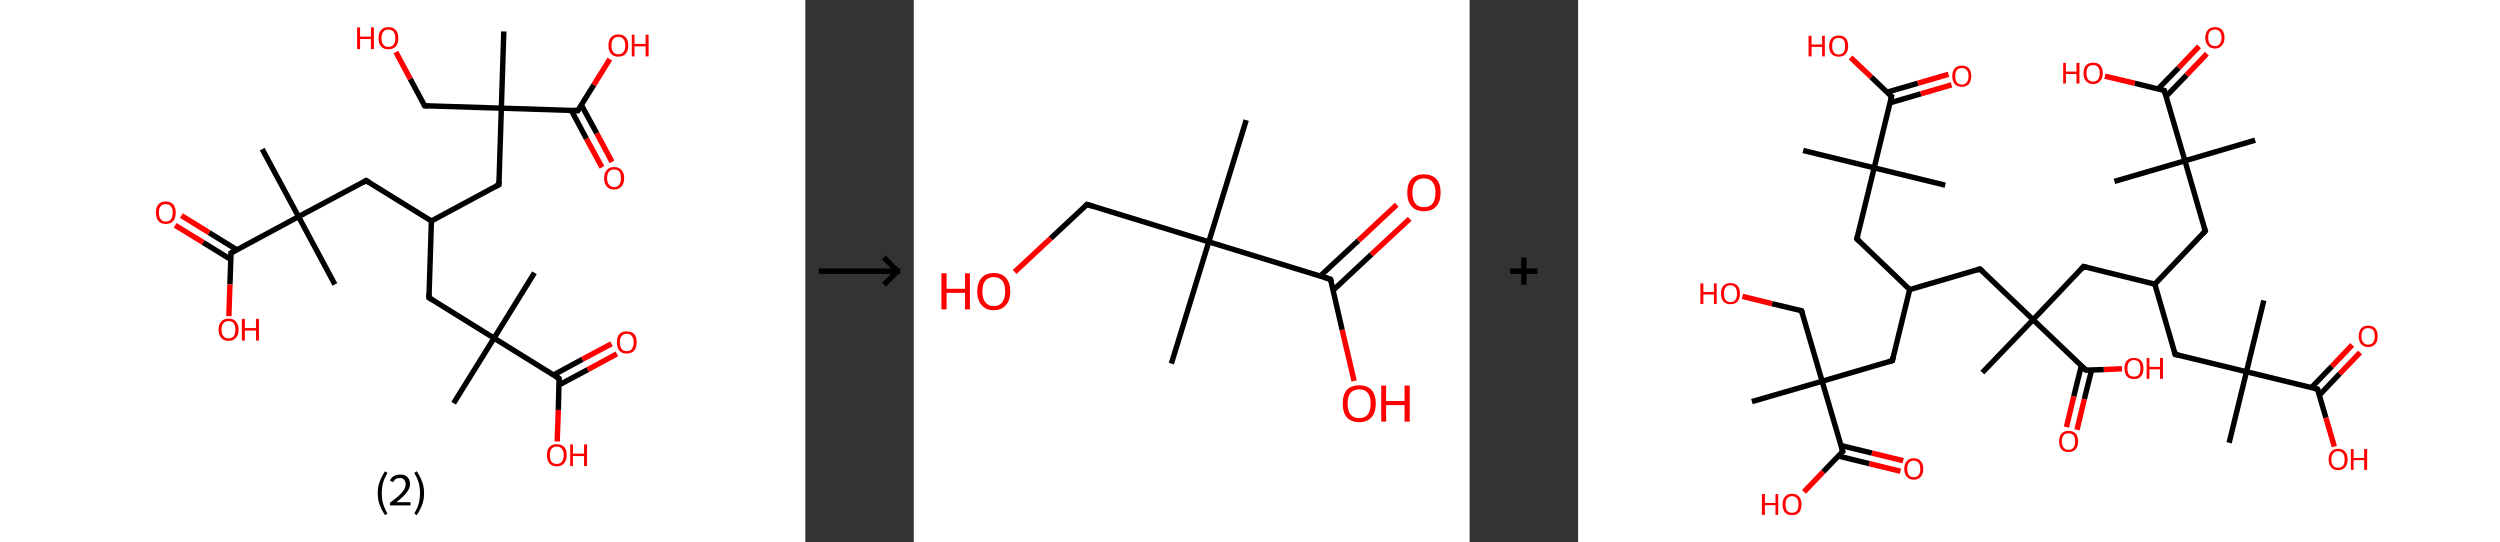<?xml version='1.0' encoding='ASCII' standalone='yes'?>
<svg xmlns="http://www.w3.org/2000/svg" xmlns:xlink="http://www.w3.org/1999/xlink" version="1.1" width="922.0px" viewBox="0 0 922.0 200.0" height="200.0px">
  <rect x="0" y="0" width="922.0" height="200.0" fill="#333333" stroke="none"/>
  <g>
    <g transform="translate(0, 0) scale(1 1) "><!-- END OF HEADER -->
<rect style="opacity:1.0;fill:#FFFFFF;stroke:none" width="297.0" height="200.0" x="0.0" y="0.0"> </rect>
<path class="bond-0 atom-0 atom-1" d="M 96.7,55.0 L 110.1,79.9" style="fill:none;fill-rule:evenodd;stroke:#000000;stroke-width:2.0px;stroke-linecap:butt;stroke-linejoin:miter;stroke-opacity:1"/>
<path class="bond-1 atom-1 atom-2" d="M 110.1,79.9 L 123.5,104.9" style="fill:none;fill-rule:evenodd;stroke:#000000;stroke-width:2.0px;stroke-linecap:butt;stroke-linejoin:miter;stroke-opacity:1"/>
<path class="bond-2 atom-1 atom-3" d="M 110.1,79.9 L 135.0,66.6" style="fill:none;fill-rule:evenodd;stroke:#000000;stroke-width:2.0px;stroke-linecap:butt;stroke-linejoin:miter;stroke-opacity:1"/>
<path class="bond-3 atom-3 atom-4" d="M 135.0,66.6 L 159.1,81.5" style="fill:none;fill-rule:evenodd;stroke:#000000;stroke-width:2.0px;stroke-linecap:butt;stroke-linejoin:miter;stroke-opacity:1"/>
<path class="bond-4 atom-4 atom-5" d="M 159.1,81.5 L 158.2,109.8" style="fill:none;fill-rule:evenodd;stroke:#000000;stroke-width:2.0px;stroke-linecap:butt;stroke-linejoin:miter;stroke-opacity:1"/>
<path class="bond-5 atom-5 atom-6" d="M 158.2,109.8 L 182.2,124.7" style="fill:none;fill-rule:evenodd;stroke:#000000;stroke-width:2.0px;stroke-linecap:butt;stroke-linejoin:miter;stroke-opacity:1"/>
<path class="bond-6 atom-6 atom-7" d="M 182.2,124.7 L 197.1,100.6" style="fill:none;fill-rule:evenodd;stroke:#000000;stroke-width:2.0px;stroke-linecap:butt;stroke-linejoin:miter;stroke-opacity:1"/>
<path class="bond-7 atom-6 atom-8" d="M 182.2,124.7 L 167.3,148.7" style="fill:none;fill-rule:evenodd;stroke:#000000;stroke-width:2.0px;stroke-linecap:butt;stroke-linejoin:miter;stroke-opacity:1"/>
<path class="bond-8 atom-6 atom-9" d="M 182.2,124.7 L 206.2,139.6" style="fill:none;fill-rule:evenodd;stroke:#000000;stroke-width:2.0px;stroke-linecap:butt;stroke-linejoin:miter;stroke-opacity:1"/>
<path class="bond-9 atom-9 atom-10" d="M 206.1,142.0 L 216.8,136.3" style="fill:none;fill-rule:evenodd;stroke:#000000;stroke-width:2.0px;stroke-linecap:butt;stroke-linejoin:miter;stroke-opacity:1"/>
<path class="bond-9 atom-9 atom-10" d="M 216.8,136.3 L 227.5,130.5" style="fill:none;fill-rule:evenodd;stroke:#FF0000;stroke-width:2.0px;stroke-linecap:butt;stroke-linejoin:miter;stroke-opacity:1"/>
<path class="bond-9 atom-9 atom-10" d="M 204.1,138.3 L 214.8,132.5" style="fill:none;fill-rule:evenodd;stroke:#000000;stroke-width:2.0px;stroke-linecap:butt;stroke-linejoin:miter;stroke-opacity:1"/>
<path class="bond-9 atom-9 atom-10" d="M 214.8,132.5 L 225.5,126.8" style="fill:none;fill-rule:evenodd;stroke:#FF0000;stroke-width:2.0px;stroke-linecap:butt;stroke-linejoin:miter;stroke-opacity:1"/>
<path class="bond-10 atom-9 atom-11" d="M 206.2,139.6 L 205.9,151.2" style="fill:none;fill-rule:evenodd;stroke:#000000;stroke-width:2.0px;stroke-linecap:butt;stroke-linejoin:miter;stroke-opacity:1"/>
<path class="bond-10 atom-9 atom-11" d="M 205.9,151.2 L 205.5,162.8" style="fill:none;fill-rule:evenodd;stroke:#FF0000;stroke-width:2.0px;stroke-linecap:butt;stroke-linejoin:miter;stroke-opacity:1"/>
<path class="bond-11 atom-4 atom-12" d="M 159.1,81.5 L 184.0,68.1" style="fill:none;fill-rule:evenodd;stroke:#000000;stroke-width:2.0px;stroke-linecap:butt;stroke-linejoin:miter;stroke-opacity:1"/>
<path class="bond-12 atom-12 atom-13" d="M 184.0,68.1 L 184.9,39.9" style="fill:none;fill-rule:evenodd;stroke:#000000;stroke-width:2.0px;stroke-linecap:butt;stroke-linejoin:miter;stroke-opacity:1"/>
<path class="bond-13 atom-13 atom-14" d="M 184.9,39.9 L 185.8,11.6" style="fill:none;fill-rule:evenodd;stroke:#000000;stroke-width:2.0px;stroke-linecap:butt;stroke-linejoin:miter;stroke-opacity:1"/>
<path class="bond-14 atom-13 atom-15" d="M 184.9,39.9 L 156.6,39.0" style="fill:none;fill-rule:evenodd;stroke:#000000;stroke-width:2.0px;stroke-linecap:butt;stroke-linejoin:miter;stroke-opacity:1"/>
<path class="bond-15 atom-15 atom-16" d="M 156.6,39.0 L 151.3,29.1" style="fill:none;fill-rule:evenodd;stroke:#000000;stroke-width:2.0px;stroke-linecap:butt;stroke-linejoin:miter;stroke-opacity:1"/>
<path class="bond-15 atom-15 atom-16" d="M 151.3,29.1 L 146.0,19.2" style="fill:none;fill-rule:evenodd;stroke:#FF0000;stroke-width:2.0px;stroke-linecap:butt;stroke-linejoin:miter;stroke-opacity:1"/>
<path class="bond-16 atom-13 atom-17" d="M 184.9,39.9 L 213.1,40.8" style="fill:none;fill-rule:evenodd;stroke:#000000;stroke-width:2.0px;stroke-linecap:butt;stroke-linejoin:miter;stroke-opacity:1"/>
<path class="bond-17 atom-17 atom-18" d="M 210.7,40.7 L 216.3,51.2" style="fill:none;fill-rule:evenodd;stroke:#000000;stroke-width:2.0px;stroke-linecap:butt;stroke-linejoin:miter;stroke-opacity:1"/>
<path class="bond-17 atom-17 atom-18" d="M 216.3,51.2 L 222.0,61.7" style="fill:none;fill-rule:evenodd;stroke:#FF0000;stroke-width:2.0px;stroke-linecap:butt;stroke-linejoin:miter;stroke-opacity:1"/>
<path class="bond-17 atom-17 atom-18" d="M 214.4,38.7 L 220.1,49.2" style="fill:none;fill-rule:evenodd;stroke:#000000;stroke-width:2.0px;stroke-linecap:butt;stroke-linejoin:miter;stroke-opacity:1"/>
<path class="bond-17 atom-17 atom-18" d="M 220.1,49.2 L 225.7,59.7" style="fill:none;fill-rule:evenodd;stroke:#FF0000;stroke-width:2.0px;stroke-linecap:butt;stroke-linejoin:miter;stroke-opacity:1"/>
<path class="bond-18 atom-17 atom-19" d="M 213.1,40.8 L 219.0,31.3" style="fill:none;fill-rule:evenodd;stroke:#000000;stroke-width:2.0px;stroke-linecap:butt;stroke-linejoin:miter;stroke-opacity:1"/>
<path class="bond-18 atom-17 atom-19" d="M 219.0,31.3 L 224.9,21.8" style="fill:none;fill-rule:evenodd;stroke:#FF0000;stroke-width:2.0px;stroke-linecap:butt;stroke-linejoin:miter;stroke-opacity:1"/>
<path class="bond-19 atom-1 atom-20" d="M 110.1,79.9 L 85.2,93.3" style="fill:none;fill-rule:evenodd;stroke:#000000;stroke-width:2.0px;stroke-linecap:butt;stroke-linejoin:miter;stroke-opacity:1"/>
<path class="bond-20 atom-20 atom-21" d="M 87.3,92.1 L 77.1,85.8" style="fill:none;fill-rule:evenodd;stroke:#000000;stroke-width:2.0px;stroke-linecap:butt;stroke-linejoin:miter;stroke-opacity:1"/>
<path class="bond-20 atom-20 atom-21" d="M 77.1,85.8 L 66.9,79.5" style="fill:none;fill-rule:evenodd;stroke:#FF0000;stroke-width:2.0px;stroke-linecap:butt;stroke-linejoin:miter;stroke-opacity:1"/>
<path class="bond-20 atom-20 atom-21" d="M 85.1,95.7 L 74.9,89.4" style="fill:none;fill-rule:evenodd;stroke:#000000;stroke-width:2.0px;stroke-linecap:butt;stroke-linejoin:miter;stroke-opacity:1"/>
<path class="bond-20 atom-20 atom-21" d="M 74.9,89.4 L 64.6,83.1" style="fill:none;fill-rule:evenodd;stroke:#FF0000;stroke-width:2.0px;stroke-linecap:butt;stroke-linejoin:miter;stroke-opacity:1"/>
<path class="bond-21 atom-20 atom-22" d="M 85.2,93.3 L 84.8,104.9" style="fill:none;fill-rule:evenodd;stroke:#000000;stroke-width:2.0px;stroke-linecap:butt;stroke-linejoin:miter;stroke-opacity:1"/>
<path class="bond-21 atom-20 atom-22" d="M 84.8,104.9 L 84.4,116.6" style="fill:none;fill-rule:evenodd;stroke:#FF0000;stroke-width:2.0px;stroke-linecap:butt;stroke-linejoin:miter;stroke-opacity:1"/>
<path d="M 133.8,67.3 L 135.0,66.6 L 136.2,67.3" style="fill:none;stroke:#000000;stroke-width:2.0px;stroke-linecap:butt;stroke-linejoin:miter;stroke-opacity:1;"/>
<path d="M 158.2,108.3 L 158.2,109.8 L 159.4,110.5" style="fill:none;stroke:#000000;stroke-width:2.0px;stroke-linecap:butt;stroke-linejoin:miter;stroke-opacity:1;"/>
<path d="M 205.0,138.8 L 206.2,139.6 L 206.2,140.1" style="fill:none;stroke:#000000;stroke-width:2.0px;stroke-linecap:butt;stroke-linejoin:miter;stroke-opacity:1;"/>
<path d="M 182.7,68.8 L 184.0,68.1 L 184.0,66.7" style="fill:none;stroke:#000000;stroke-width:2.0px;stroke-linecap:butt;stroke-linejoin:miter;stroke-opacity:1;"/>
<path d="M 158.0,39.0 L 156.6,39.0 L 156.3,38.5" style="fill:none;stroke:#000000;stroke-width:2.0px;stroke-linecap:butt;stroke-linejoin:miter;stroke-opacity:1;"/>
<path d="M 211.7,40.7 L 213.1,40.8 L 213.4,40.3" style="fill:none;stroke:#000000;stroke-width:2.0px;stroke-linecap:butt;stroke-linejoin:miter;stroke-opacity:1;"/>
<path d="M 86.4,92.6 L 85.2,93.3 L 85.2,93.9" style="fill:none;stroke:#000000;stroke-width:2.0px;stroke-linecap:butt;stroke-linejoin:miter;stroke-opacity:1;"/>
<path class="atom-10" d="M 227.5 126.2 Q 227.5 124.3, 228.4 123.2 Q 229.4 122.2, 231.1 122.2 Q 232.9 122.2, 233.9 123.2 Q 234.8 124.3, 234.8 126.2 Q 234.8 128.2, 233.9 129.3 Q 232.9 130.4, 231.1 130.4 Q 229.4 130.4, 228.4 129.3 Q 227.5 128.2, 227.5 126.2 M 231.1 129.5 Q 232.4 129.5, 233.0 128.7 Q 233.7 127.8, 233.7 126.2 Q 233.7 124.7, 233.0 123.9 Q 232.4 123.1, 231.1 123.1 Q 229.9 123.1, 229.3 123.9 Q 228.6 124.6, 228.6 126.2 Q 228.6 127.8, 229.3 128.7 Q 229.9 129.5, 231.1 129.5 " fill="#FF0000"/>
<path class="atom-11" d="M 201.7 167.8 Q 201.7 165.9, 202.6 164.9 Q 203.6 163.8, 205.3 163.8 Q 207.1 163.8, 208.1 164.9 Q 209.0 165.9, 209.0 167.8 Q 209.0 169.8, 208.0 170.9 Q 207.1 172.0, 205.3 172.0 Q 203.6 172.0, 202.6 170.9 Q 201.7 169.8, 201.7 167.8 M 205.3 171.1 Q 206.6 171.1, 207.2 170.3 Q 207.9 169.5, 207.9 167.8 Q 207.9 166.3, 207.2 165.5 Q 206.6 164.7, 205.3 164.7 Q 204.1 164.7, 203.4 165.5 Q 202.8 166.3, 202.8 167.8 Q 202.8 169.5, 203.4 170.3 Q 204.1 171.1, 205.3 171.1 " fill="#FF0000"/>
<path class="atom-11" d="M 210.3 163.9 L 211.3 163.9 L 211.3 167.3 L 215.4 167.3 L 215.4 163.9 L 216.5 163.9 L 216.5 171.9 L 215.4 171.9 L 215.4 168.2 L 211.3 168.2 L 211.3 171.9 L 210.3 171.9 L 210.3 163.9 " fill="#FF0000"/>
<path class="atom-16" d="M 131.7 10.1 L 132.8 10.1 L 132.8 13.5 L 136.8 13.5 L 136.8 10.1 L 137.9 10.1 L 137.9 18.1 L 136.8 18.1 L 136.8 14.4 L 132.8 14.4 L 132.8 18.1 L 131.7 18.1 L 131.7 10.1 " fill="#FF0000"/>
<path class="atom-16" d="M 139.6 14.1 Q 139.6 12.1, 140.5 11.1 Q 141.5 10.0, 143.2 10.0 Q 145.0 10.0, 146.0 11.1 Q 146.9 12.1, 146.9 14.1 Q 146.9 16.0, 146.0 17.1 Q 145.0 18.2, 143.2 18.2 Q 141.5 18.2, 140.5 17.1 Q 139.6 16.0, 139.6 14.1 M 143.2 17.3 Q 144.5 17.3, 145.1 16.5 Q 145.8 15.7, 145.8 14.1 Q 145.8 12.5, 145.1 11.7 Q 144.5 10.9, 143.2 10.9 Q 142.0 10.9, 141.4 11.7 Q 140.7 12.5, 140.7 14.1 Q 140.7 15.7, 141.4 16.5 Q 142.0 17.3, 143.2 17.3 " fill="#FF0000"/>
<path class="atom-18" d="M 222.8 65.7 Q 222.8 63.8, 223.8 62.7 Q 224.7 61.6, 226.5 61.6 Q 228.3 61.6, 229.2 62.7 Q 230.2 63.8, 230.2 65.7 Q 230.2 67.7, 229.2 68.8 Q 228.2 69.9, 226.5 69.9 Q 224.7 69.9, 223.8 68.8 Q 222.8 67.7, 222.8 65.7 M 226.5 69.0 Q 227.7 69.0, 228.4 68.1 Q 229.0 67.3, 229.0 65.7 Q 229.0 64.1, 228.4 63.3 Q 227.7 62.5, 226.5 62.5 Q 225.3 62.5, 224.6 63.3 Q 223.9 64.1, 223.9 65.7 Q 223.9 67.3, 224.6 68.1 Q 225.3 69.0, 226.5 69.0 " fill="#FF0000"/>
<path class="atom-19" d="M 224.4 16.8 Q 224.4 14.8, 225.3 13.8 Q 226.3 12.7, 228.0 12.7 Q 229.8 12.7, 230.8 13.8 Q 231.7 14.8, 231.7 16.8 Q 231.7 18.7, 230.8 19.8 Q 229.8 20.9, 228.0 20.9 Q 226.3 20.9, 225.3 19.8 Q 224.4 18.7, 224.4 16.8 M 228.0 20.0 Q 229.3 20.0, 229.9 19.2 Q 230.6 18.4, 230.6 16.8 Q 230.6 15.2, 229.9 14.4 Q 229.3 13.6, 228.0 13.6 Q 226.8 13.6, 226.2 14.4 Q 225.5 15.2, 225.5 16.8 Q 225.5 18.4, 226.2 19.2 Q 226.8 20.0, 228.0 20.0 " fill="#FF0000"/>
<path class="atom-19" d="M 233.0 12.8 L 234.0 12.8 L 234.0 16.2 L 238.1 16.2 L 238.1 12.8 L 239.2 12.8 L 239.2 20.8 L 238.1 20.8 L 238.1 17.1 L 234.0 17.1 L 234.0 20.8 L 233.0 20.8 L 233.0 12.8 " fill="#FF0000"/>
<path class="atom-21" d="M 57.5 78.4 Q 57.5 76.5, 58.4 75.4 Q 59.4 74.3, 61.1 74.3 Q 62.9 74.3, 63.9 75.4 Q 64.8 76.5, 64.8 78.4 Q 64.8 80.4, 63.9 81.5 Q 62.9 82.6, 61.1 82.6 Q 59.4 82.6, 58.4 81.5 Q 57.5 80.4, 57.5 78.4 M 61.1 81.7 Q 62.4 81.7, 63.0 80.9 Q 63.7 80.0, 63.7 78.4 Q 63.7 76.8, 63.0 76.1 Q 62.4 75.3, 61.1 75.3 Q 59.9 75.3, 59.3 76.0 Q 58.6 76.8, 58.6 78.4 Q 58.6 80.0, 59.3 80.9 Q 59.9 81.7, 61.1 81.7 " fill="#FF0000"/>
<path class="atom-22" d="M 80.6 121.6 Q 80.6 119.7, 81.6 118.6 Q 82.5 117.5, 84.3 117.5 Q 86.1 117.5, 87.0 118.6 Q 88.0 119.7, 88.0 121.6 Q 88.0 123.5, 87.0 124.6 Q 86.0 125.7, 84.3 125.7 Q 82.5 125.7, 81.6 124.6 Q 80.6 123.5, 80.6 121.6 M 84.3 124.8 Q 85.5 124.8, 86.2 124.0 Q 86.8 123.2, 86.8 121.6 Q 86.8 120.0, 86.2 119.2 Q 85.5 118.4, 84.3 118.4 Q 83.1 118.4, 82.4 119.2 Q 81.7 120.0, 81.7 121.6 Q 81.7 123.2, 82.4 124.0 Q 83.1 124.8, 84.3 124.8 " fill="#FF0000"/>
<path class="atom-22" d="M 89.2 117.6 L 90.3 117.6 L 90.3 121.0 L 94.4 121.0 L 94.4 117.6 L 95.5 117.6 L 95.5 125.6 L 94.4 125.6 L 94.4 121.9 L 90.3 121.9 L 90.3 125.6 L 89.2 125.6 L 89.2 117.6 " fill="#FF0000"/>
<path class="legend" d="M 139.3 181.9 Q 139.3 179.6, 140.0 177.7 Q 140.7 175.8, 142.0 173.8 L 142.9 174.4 Q 141.8 176.3, 141.3 178.0 Q 140.8 179.7, 140.8 181.9 Q 140.8 184.0, 141.3 185.8 Q 141.8 187.5, 142.9 189.4 L 142.0 190.0 Q 140.7 188.0, 140.0 186.1 Q 139.3 184.2, 139.3 181.9 " fill="#000000"/>
<path class="legend" d="M 143.8 177.3 Q 144.2 176.2, 145.2 175.6 Q 146.2 175.0, 147.6 175.0 Q 149.3 175.0, 150.2 175.9 Q 151.2 176.8, 151.2 178.5 Q 151.2 180.2, 149.9 181.7 Q 148.7 183.3, 146.2 185.2 L 151.4 185.2 L 151.4 186.4 L 143.8 186.4 L 143.8 185.4 Q 145.9 183.9, 147.1 182.8 Q 148.4 181.6, 149.0 180.6 Q 149.6 179.6, 149.6 178.6 Q 149.6 177.5, 149.0 176.9 Q 148.5 176.3, 147.6 176.3 Q 146.6 176.3, 146.0 176.6 Q 145.4 177.0, 145.0 177.8 L 143.8 177.3 " fill="#000000"/>
<path class="legend" d="M 156.4 181.9 Q 156.4 184.2, 155.7 186.1 Q 155.0 188.0, 153.7 190.0 L 152.8 189.4 Q 153.9 187.5, 154.4 185.8 Q 154.9 184.0, 154.9 181.9 Q 154.9 179.7, 154.4 178.0 Q 153.9 176.3, 152.8 174.4 L 153.7 173.8 Q 155.0 175.8, 155.7 177.7 Q 156.4 179.6, 156.4 181.9 " fill="#000000"/>
</g>
    <g transform="translate(297.0, 0) scale(1 1) "><line x1="5" y1="100" x2="35" y2="100" style="stroke:rgb(0,0,0);stroke-width:2"/>
  <line x1="34" y1="100" x2="29" y2="95" style="stroke:rgb(0,0,0);stroke-width:2"/>
  <line x1="34" y1="100" x2="29" y2="105" style="stroke:rgb(0,0,0);stroke-width:2"/>
</g>
    <g transform="translate(337.0, 0) scale(1 1) "><!-- END OF HEADER -->
<rect style="opacity:1.0;fill:#FFFFFF;stroke:none" width="205.0" height="200.0" x="0.0" y="0.0"> </rect>
<path class="bond-0 atom-0 atom-1" d="M 122.6,44.3 L 108.8,89.2" style="fill:none;fill-rule:evenodd;stroke:#000000;stroke-width:2.0px;stroke-linecap:butt;stroke-linejoin:miter;stroke-opacity:1"/>
<path class="bond-1 atom-1 atom-2" d="M 108.8,89.2 L 95.0,134.1" style="fill:none;fill-rule:evenodd;stroke:#000000;stroke-width:2.0px;stroke-linecap:butt;stroke-linejoin:miter;stroke-opacity:1"/>
<path class="bond-2 atom-1 atom-3" d="M 108.8,89.2 L 63.9,75.4" style="fill:none;fill-rule:evenodd;stroke:#000000;stroke-width:2.0px;stroke-linecap:butt;stroke-linejoin:miter;stroke-opacity:1"/>
<path class="bond-3 atom-3 atom-4" d="M 63.9,75.4 L 50.5,87.9" style="fill:none;fill-rule:evenodd;stroke:#000000;stroke-width:2.0px;stroke-linecap:butt;stroke-linejoin:miter;stroke-opacity:1"/>
<path class="bond-3 atom-3 atom-4" d="M 50.5,87.9 L 37.2,100.3" style="fill:none;fill-rule:evenodd;stroke:#FF0000;stroke-width:2.0px;stroke-linecap:butt;stroke-linejoin:miter;stroke-opacity:1"/>
<path class="bond-4 atom-1 atom-5" d="M 108.8,89.2 L 153.7,103.0" style="fill:none;fill-rule:evenodd;stroke:#000000;stroke-width:2.0px;stroke-linecap:butt;stroke-linejoin:miter;stroke-opacity:1"/>
<path class="bond-5 atom-5 atom-6" d="M 154.7,107.0 L 168.8,93.8" style="fill:none;fill-rule:evenodd;stroke:#000000;stroke-width:2.0px;stroke-linecap:butt;stroke-linejoin:miter;stroke-opacity:1"/>
<path class="bond-5 atom-5 atom-6" d="M 168.8,93.8 L 182.9,80.7" style="fill:none;fill-rule:evenodd;stroke:#FF0000;stroke-width:2.0px;stroke-linecap:butt;stroke-linejoin:miter;stroke-opacity:1"/>
<path class="bond-5 atom-5 atom-6" d="M 149.9,101.8 L 164.0,88.7" style="fill:none;fill-rule:evenodd;stroke:#000000;stroke-width:2.0px;stroke-linecap:butt;stroke-linejoin:miter;stroke-opacity:1"/>
<path class="bond-5 atom-5 atom-6" d="M 164.0,88.7 L 178.1,75.5" style="fill:none;fill-rule:evenodd;stroke:#FF0000;stroke-width:2.0px;stroke-linecap:butt;stroke-linejoin:miter;stroke-opacity:1"/>
<path class="bond-6 atom-5 atom-7" d="M 153.7,103.0 L 158.0,121.7" style="fill:none;fill-rule:evenodd;stroke:#000000;stroke-width:2.0px;stroke-linecap:butt;stroke-linejoin:miter;stroke-opacity:1"/>
<path class="bond-6 atom-5 atom-7" d="M 158.0,121.7 L 162.4,140.5" style="fill:none;fill-rule:evenodd;stroke:#FF0000;stroke-width:2.0px;stroke-linecap:butt;stroke-linejoin:miter;stroke-opacity:1"/>
<path d="M 66.1,76.1 L 63.9,75.4 L 63.2,76.0" style="fill:none;stroke:#000000;stroke-width:2.0px;stroke-linecap:butt;stroke-linejoin:miter;stroke-opacity:1;"/>
<path d="M 151.5,102.3 L 153.7,103.0 L 154.0,103.9" style="fill:none;stroke:#000000;stroke-width:2.0px;stroke-linecap:butt;stroke-linejoin:miter;stroke-opacity:1;"/>
<path class="atom-4" d="M 10.2 100.8 L 12.1 100.8 L 12.1 106.5 L 18.9 106.5 L 18.9 100.8 L 20.7 100.8 L 20.7 114.1 L 18.9 114.1 L 18.9 108.0 L 12.1 108.0 L 12.1 114.1 L 10.2 114.1 L 10.2 100.8 " fill="#FF0000"/>
<path class="atom-4" d="M 23.4 107.5 Q 23.4 104.3, 25.0 102.5 Q 26.5 100.7, 29.5 100.7 Q 32.5 100.7, 34.0 102.5 Q 35.6 104.3, 35.6 107.5 Q 35.6 110.7, 34.0 112.5 Q 32.4 114.4, 29.5 114.4 Q 26.6 114.4, 25.0 112.5 Q 23.4 110.7, 23.4 107.5 M 29.5 112.9 Q 31.5 112.9, 32.6 111.5 Q 33.7 110.1, 33.7 107.5 Q 33.7 104.8, 32.6 103.5 Q 31.5 102.2, 29.5 102.2 Q 27.5 102.2, 26.4 103.5 Q 25.3 104.8, 25.3 107.5 Q 25.3 110.1, 26.4 111.5 Q 27.5 112.9, 29.5 112.9 " fill="#FF0000"/>
<path class="atom-6" d="M 182.0 71.0 Q 182.0 67.8, 183.6 66.0 Q 185.2 64.3, 188.1 64.3 Q 191.1 64.3, 192.7 66.0 Q 194.3 67.8, 194.3 71.0 Q 194.3 74.3, 192.7 76.1 Q 191.1 77.9, 188.1 77.9 Q 185.2 77.9, 183.6 76.1 Q 182.0 74.3, 182.0 71.0 M 188.1 76.4 Q 190.2 76.4, 191.3 75.1 Q 192.4 73.7, 192.4 71.0 Q 192.4 68.4, 191.3 67.1 Q 190.2 65.8, 188.1 65.8 Q 186.1 65.8, 185.0 67.1 Q 183.9 68.4, 183.9 71.0 Q 183.9 73.7, 185.0 75.1 Q 186.1 76.4, 188.1 76.4 " fill="#FF0000"/>
<path class="atom-7" d="M 158.2 148.8 Q 158.2 145.6, 159.7 143.8 Q 161.3 142.1, 164.3 142.1 Q 167.2 142.1, 168.8 143.8 Q 170.4 145.6, 170.4 148.8 Q 170.4 152.1, 168.8 153.9 Q 167.2 155.7, 164.3 155.7 Q 161.3 155.7, 159.7 153.9 Q 158.2 152.1, 158.2 148.8 M 164.3 154.2 Q 166.3 154.2, 167.4 152.9 Q 168.5 151.5, 168.5 148.8 Q 168.5 146.2, 167.4 144.9 Q 166.3 143.6, 164.3 143.6 Q 162.2 143.6, 161.1 144.9 Q 160.0 146.2, 160.0 148.8 Q 160.0 151.5, 161.1 152.9 Q 162.2 154.2, 164.3 154.2 " fill="#FF0000"/>
<path class="atom-7" d="M 172.4 142.2 L 174.2 142.2 L 174.2 147.9 L 181.0 147.9 L 181.0 142.2 L 182.9 142.2 L 182.9 155.5 L 181.0 155.5 L 181.0 149.4 L 174.2 149.4 L 174.2 155.5 L 172.4 155.5 L 172.4 142.2 " fill="#FF0000"/>
</g>
    <g transform="translate(542.0, 0) scale(1 1) "><line x1="15" y1="100" x2="25" y2="100" style="stroke:rgb(0,0,0);stroke-width:2"/>
  <line x1="20" y1="95" x2="20" y2="105" style="stroke:rgb(0,0,0);stroke-width:2"/>
</g>
    <g transform="translate(582.0, 0) scale(1 1) "><!-- END OF HEADER -->
<rect style="opacity:1.0;fill:#FFFFFF;stroke:none" width="340.0" height="200.0" x="0.0" y="0.0"> </rect>
<path class="bond-0 atom-0 atom-1" d="M 249.7,51.7 L 223.8,59.3" style="fill:none;fill-rule:evenodd;stroke:#000000;stroke-width:2.0px;stroke-linecap:butt;stroke-linejoin:miter;stroke-opacity:1"/>
<path class="bond-1 atom-1 atom-2" d="M 223.8,59.3 L 197.8,66.9" style="fill:none;fill-rule:evenodd;stroke:#000000;stroke-width:2.0px;stroke-linecap:butt;stroke-linejoin:miter;stroke-opacity:1"/>
<path class="bond-2 atom-1 atom-3" d="M 223.8,59.3 L 231.3,85.2" style="fill:none;fill-rule:evenodd;stroke:#000000;stroke-width:2.0px;stroke-linecap:butt;stroke-linejoin:miter;stroke-opacity:1"/>
<path class="bond-3 atom-3 atom-4" d="M 231.3,85.2 L 212.7,104.8" style="fill:none;fill-rule:evenodd;stroke:#000000;stroke-width:2.0px;stroke-linecap:butt;stroke-linejoin:miter;stroke-opacity:1"/>
<path class="bond-4 atom-4 atom-5" d="M 212.7,104.8 L 220.2,130.7" style="fill:none;fill-rule:evenodd;stroke:#000000;stroke-width:2.0px;stroke-linecap:butt;stroke-linejoin:miter;stroke-opacity:1"/>
<path class="bond-5 atom-5 atom-6" d="M 220.2,130.7 L 246.5,137.1" style="fill:none;fill-rule:evenodd;stroke:#000000;stroke-width:2.0px;stroke-linecap:butt;stroke-linejoin:miter;stroke-opacity:1"/>
<path class="bond-6 atom-6 atom-7" d="M 246.5,137.1 L 252.9,110.8" style="fill:none;fill-rule:evenodd;stroke:#000000;stroke-width:2.0px;stroke-linecap:butt;stroke-linejoin:miter;stroke-opacity:1"/>
<path class="bond-7 atom-6 atom-8" d="M 246.5,137.1 L 240.1,163.3" style="fill:none;fill-rule:evenodd;stroke:#000000;stroke-width:2.0px;stroke-linecap:butt;stroke-linejoin:miter;stroke-opacity:1"/>
<path class="bond-8 atom-6 atom-9" d="M 246.5,137.1 L 272.7,143.5" style="fill:none;fill-rule:evenodd;stroke:#000000;stroke-width:2.0px;stroke-linecap:butt;stroke-linejoin:miter;stroke-opacity:1"/>
<path class="bond-9 atom-9 atom-10" d="M 273.4,145.7 L 280.9,137.8" style="fill:none;fill-rule:evenodd;stroke:#000000;stroke-width:2.0px;stroke-linecap:butt;stroke-linejoin:miter;stroke-opacity:1"/>
<path class="bond-9 atom-9 atom-10" d="M 280.9,137.8 L 288.4,130.0" style="fill:none;fill-rule:evenodd;stroke:#FF0000;stroke-width:2.0px;stroke-linecap:butt;stroke-linejoin:miter;stroke-opacity:1"/>
<path class="bond-9 atom-9 atom-10" d="M 270.5,142.9 L 278.0,135.1" style="fill:none;fill-rule:evenodd;stroke:#000000;stroke-width:2.0px;stroke-linecap:butt;stroke-linejoin:miter;stroke-opacity:1"/>
<path class="bond-9 atom-9 atom-10" d="M 278.0,135.1 L 285.5,127.2" style="fill:none;fill-rule:evenodd;stroke:#FF0000;stroke-width:2.0px;stroke-linecap:butt;stroke-linejoin:miter;stroke-opacity:1"/>
<path class="bond-10 atom-9 atom-11" d="M 272.7,143.5 L 275.8,154.1" style="fill:none;fill-rule:evenodd;stroke:#000000;stroke-width:2.0px;stroke-linecap:butt;stroke-linejoin:miter;stroke-opacity:1"/>
<path class="bond-10 atom-9 atom-11" d="M 275.8,154.1 L 278.9,164.7" style="fill:none;fill-rule:evenodd;stroke:#FF0000;stroke-width:2.0px;stroke-linecap:butt;stroke-linejoin:miter;stroke-opacity:1"/>
<path class="bond-11 atom-4 atom-12" d="M 212.7,104.8 L 186.4,98.3" style="fill:none;fill-rule:evenodd;stroke:#000000;stroke-width:2.0px;stroke-linecap:butt;stroke-linejoin:miter;stroke-opacity:1"/>
<path class="bond-12 atom-12 atom-13" d="M 186.4,98.3 L 167.8,117.9" style="fill:none;fill-rule:evenodd;stroke:#000000;stroke-width:2.0px;stroke-linecap:butt;stroke-linejoin:miter;stroke-opacity:1"/>
<path class="bond-13 atom-13 atom-14" d="M 167.8,117.9 L 149.1,137.4" style="fill:none;fill-rule:evenodd;stroke:#000000;stroke-width:2.0px;stroke-linecap:butt;stroke-linejoin:miter;stroke-opacity:1"/>
<path class="bond-14 atom-13 atom-15" d="M 167.8,117.9 L 148.2,99.2" style="fill:none;fill-rule:evenodd;stroke:#000000;stroke-width:2.0px;stroke-linecap:butt;stroke-linejoin:miter;stroke-opacity:1"/>
<path class="bond-15 atom-15 atom-16" d="M 148.2,99.2 L 122.3,106.8" style="fill:none;fill-rule:evenodd;stroke:#000000;stroke-width:2.0px;stroke-linecap:butt;stroke-linejoin:miter;stroke-opacity:1"/>
<path class="bond-16 atom-16 atom-17" d="M 122.3,106.8 L 102.8,88.1" style="fill:none;fill-rule:evenodd;stroke:#000000;stroke-width:2.0px;stroke-linecap:butt;stroke-linejoin:miter;stroke-opacity:1"/>
<path class="bond-17 atom-17 atom-18" d="M 102.8,88.1 L 109.2,61.9" style="fill:none;fill-rule:evenodd;stroke:#000000;stroke-width:2.0px;stroke-linecap:butt;stroke-linejoin:miter;stroke-opacity:1"/>
<path class="bond-18 atom-18 atom-19" d="M 109.2,61.9 L 135.4,68.3" style="fill:none;fill-rule:evenodd;stroke:#000000;stroke-width:2.0px;stroke-linecap:butt;stroke-linejoin:miter;stroke-opacity:1"/>
<path class="bond-19 atom-18 atom-20" d="M 109.2,61.9 L 83.0,55.5" style="fill:none;fill-rule:evenodd;stroke:#000000;stroke-width:2.0px;stroke-linecap:butt;stroke-linejoin:miter;stroke-opacity:1"/>
<path class="bond-20 atom-18 atom-21" d="M 109.2,61.9 L 115.6,35.6" style="fill:none;fill-rule:evenodd;stroke:#000000;stroke-width:2.0px;stroke-linecap:butt;stroke-linejoin:miter;stroke-opacity:1"/>
<path class="bond-21 atom-21 atom-22" d="M 115.1,37.9 L 126.4,34.6" style="fill:none;fill-rule:evenodd;stroke:#000000;stroke-width:2.0px;stroke-linecap:butt;stroke-linejoin:miter;stroke-opacity:1"/>
<path class="bond-21 atom-21 atom-22" d="M 126.4,34.6 L 137.7,31.3" style="fill:none;fill-rule:evenodd;stroke:#FF0000;stroke-width:2.0px;stroke-linecap:butt;stroke-linejoin:miter;stroke-opacity:1"/>
<path class="bond-21 atom-21 atom-22" d="M 113.9,34.0 L 125.3,30.7" style="fill:none;fill-rule:evenodd;stroke:#000000;stroke-width:2.0px;stroke-linecap:butt;stroke-linejoin:miter;stroke-opacity:1"/>
<path class="bond-21 atom-21 atom-22" d="M 125.3,30.7 L 136.6,27.4" style="fill:none;fill-rule:evenodd;stroke:#FF0000;stroke-width:2.0px;stroke-linecap:butt;stroke-linejoin:miter;stroke-opacity:1"/>
<path class="bond-22 atom-21 atom-23" d="M 115.6,35.6 L 108.1,28.4" style="fill:none;fill-rule:evenodd;stroke:#000000;stroke-width:2.0px;stroke-linecap:butt;stroke-linejoin:miter;stroke-opacity:1"/>
<path class="bond-22 atom-21 atom-23" d="M 108.1,28.4 L 100.5,21.2" style="fill:none;fill-rule:evenodd;stroke:#FF0000;stroke-width:2.0px;stroke-linecap:butt;stroke-linejoin:miter;stroke-opacity:1"/>
<path class="bond-23 atom-16 atom-24" d="M 122.3,106.8 L 115.9,133.0" style="fill:none;fill-rule:evenodd;stroke:#000000;stroke-width:2.0px;stroke-linecap:butt;stroke-linejoin:miter;stroke-opacity:1"/>
<path class="bond-24 atom-24 atom-25" d="M 115.9,133.0 L 90.0,140.6" style="fill:none;fill-rule:evenodd;stroke:#000000;stroke-width:2.0px;stroke-linecap:butt;stroke-linejoin:miter;stroke-opacity:1"/>
<path class="bond-25 atom-25 atom-26" d="M 90.0,140.6 L 64.1,148.1" style="fill:none;fill-rule:evenodd;stroke:#000000;stroke-width:2.0px;stroke-linecap:butt;stroke-linejoin:miter;stroke-opacity:1"/>
<path class="bond-26 atom-25 atom-27" d="M 90.0,140.6 L 82.4,114.6" style="fill:none;fill-rule:evenodd;stroke:#000000;stroke-width:2.0px;stroke-linecap:butt;stroke-linejoin:miter;stroke-opacity:1"/>
<path class="bond-27 atom-27 atom-28" d="M 82.4,114.6 L 71.5,112.0" style="fill:none;fill-rule:evenodd;stroke:#000000;stroke-width:2.0px;stroke-linecap:butt;stroke-linejoin:miter;stroke-opacity:1"/>
<path class="bond-27 atom-27 atom-28" d="M 71.5,112.0 L 60.6,109.3" style="fill:none;fill-rule:evenodd;stroke:#FF0000;stroke-width:2.0px;stroke-linecap:butt;stroke-linejoin:miter;stroke-opacity:1"/>
<path class="bond-28 atom-25 atom-29" d="M 90.0,140.6 L 97.6,166.5" style="fill:none;fill-rule:evenodd;stroke:#000000;stroke-width:2.0px;stroke-linecap:butt;stroke-linejoin:miter;stroke-opacity:1"/>
<path class="bond-29 atom-29 atom-30" d="M 96.0,168.2 L 107.4,171.0" style="fill:none;fill-rule:evenodd;stroke:#000000;stroke-width:2.0px;stroke-linecap:butt;stroke-linejoin:miter;stroke-opacity:1"/>
<path class="bond-29 atom-29 atom-30" d="M 107.4,171.0 L 118.9,173.8" style="fill:none;fill-rule:evenodd;stroke:#FF0000;stroke-width:2.0px;stroke-linecap:butt;stroke-linejoin:miter;stroke-opacity:1"/>
<path class="bond-29 atom-29 atom-30" d="M 96.9,164.3 L 108.4,167.1" style="fill:none;fill-rule:evenodd;stroke:#000000;stroke-width:2.0px;stroke-linecap:butt;stroke-linejoin:miter;stroke-opacity:1"/>
<path class="bond-29 atom-29 atom-30" d="M 108.4,167.1 L 119.9,169.9" style="fill:none;fill-rule:evenodd;stroke:#FF0000;stroke-width:2.0px;stroke-linecap:butt;stroke-linejoin:miter;stroke-opacity:1"/>
<path class="bond-30 atom-29 atom-31" d="M 97.6,166.5 L 90.4,174.0" style="fill:none;fill-rule:evenodd;stroke:#000000;stroke-width:2.0px;stroke-linecap:butt;stroke-linejoin:miter;stroke-opacity:1"/>
<path class="bond-30 atom-29 atom-31" d="M 90.4,174.0 L 83.3,181.4" style="fill:none;fill-rule:evenodd;stroke:#FF0000;stroke-width:2.0px;stroke-linecap:butt;stroke-linejoin:miter;stroke-opacity:1"/>
<path class="bond-31 atom-13 atom-32" d="M 167.8,117.9 L 187.3,136.5" style="fill:none;fill-rule:evenodd;stroke:#000000;stroke-width:2.0px;stroke-linecap:butt;stroke-linejoin:miter;stroke-opacity:1"/>
<path class="bond-32 atom-32 atom-33" d="M 185.6,134.9 L 182.8,146.2" style="fill:none;fill-rule:evenodd;stroke:#000000;stroke-width:2.0px;stroke-linecap:butt;stroke-linejoin:miter;stroke-opacity:1"/>
<path class="bond-32 atom-32 atom-33" d="M 182.8,146.2 L 180.1,157.5" style="fill:none;fill-rule:evenodd;stroke:#FF0000;stroke-width:2.0px;stroke-linecap:butt;stroke-linejoin:miter;stroke-opacity:1"/>
<path class="bond-32 atom-32 atom-33" d="M 189.4,136.4 L 186.7,147.2" style="fill:none;fill-rule:evenodd;stroke:#000000;stroke-width:2.0px;stroke-linecap:butt;stroke-linejoin:miter;stroke-opacity:1"/>
<path class="bond-32 atom-32 atom-33" d="M 186.7,147.2 L 184.0,158.5" style="fill:none;fill-rule:evenodd;stroke:#FF0000;stroke-width:2.0px;stroke-linecap:butt;stroke-linejoin:miter;stroke-opacity:1"/>
<path class="bond-33 atom-32 atom-34" d="M 187.3,136.5 L 193.9,136.3" style="fill:none;fill-rule:evenodd;stroke:#000000;stroke-width:2.0px;stroke-linecap:butt;stroke-linejoin:miter;stroke-opacity:1"/>
<path class="bond-33 atom-32 atom-34" d="M 193.9,136.3 L 200.6,136.0" style="fill:none;fill-rule:evenodd;stroke:#FF0000;stroke-width:2.0px;stroke-linecap:butt;stroke-linejoin:miter;stroke-opacity:1"/>
<path class="bond-34 atom-1 atom-35" d="M 223.8,59.3 L 216.2,33.4" style="fill:none;fill-rule:evenodd;stroke:#000000;stroke-width:2.0px;stroke-linecap:butt;stroke-linejoin:miter;stroke-opacity:1"/>
<path class="bond-35 atom-35 atom-36" d="M 216.8,35.6 L 224.4,27.7" style="fill:none;fill-rule:evenodd;stroke:#000000;stroke-width:2.0px;stroke-linecap:butt;stroke-linejoin:miter;stroke-opacity:1"/>
<path class="bond-35 atom-35 atom-36" d="M 224.4,27.7 L 231.9,19.8" style="fill:none;fill-rule:evenodd;stroke:#FF0000;stroke-width:2.0px;stroke-linecap:butt;stroke-linejoin:miter;stroke-opacity:1"/>
<path class="bond-35 atom-35 atom-36" d="M 213.9,32.8 L 221.5,25.0" style="fill:none;fill-rule:evenodd;stroke:#000000;stroke-width:2.0px;stroke-linecap:butt;stroke-linejoin:miter;stroke-opacity:1"/>
<path class="bond-35 atom-35 atom-36" d="M 221.5,25.0 L 229.0,17.1" style="fill:none;fill-rule:evenodd;stroke:#FF0000;stroke-width:2.0px;stroke-linecap:butt;stroke-linejoin:miter;stroke-opacity:1"/>
<path class="bond-36 atom-35 atom-37" d="M 216.2,33.4 L 205.3,30.7" style="fill:none;fill-rule:evenodd;stroke:#000000;stroke-width:2.0px;stroke-linecap:butt;stroke-linejoin:miter;stroke-opacity:1"/>
<path class="bond-36 atom-35 atom-37" d="M 205.3,30.7 L 194.3,28.1" style="fill:none;fill-rule:evenodd;stroke:#FF0000;stroke-width:2.0px;stroke-linecap:butt;stroke-linejoin:miter;stroke-opacity:1"/>
<path d="M 230.9,83.9 L 231.3,85.2 L 230.4,86.2" style="fill:none;stroke:#000000;stroke-width:2.0px;stroke-linecap:butt;stroke-linejoin:miter;stroke-opacity:1;"/>
<path d="M 219.9,129.4 L 220.2,130.7 L 221.5,131.0" style="fill:none;stroke:#000000;stroke-width:2.0px;stroke-linecap:butt;stroke-linejoin:miter;stroke-opacity:1;"/>
<path d="M 271.4,143.2 L 272.7,143.5 L 272.9,144.0" style="fill:none;stroke:#000000;stroke-width:2.0px;stroke-linecap:butt;stroke-linejoin:miter;stroke-opacity:1;"/>
<path d="M 187.7,98.7 L 186.4,98.3 L 185.5,99.3" style="fill:none;stroke:#000000;stroke-width:2.0px;stroke-linecap:butt;stroke-linejoin:miter;stroke-opacity:1;"/>
<path d="M 149.2,100.1 L 148.2,99.2 L 146.9,99.6" style="fill:none;stroke:#000000;stroke-width:2.0px;stroke-linecap:butt;stroke-linejoin:miter;stroke-opacity:1;"/>
<path d="M 103.8,89.0 L 102.8,88.1 L 103.1,86.8" style="fill:none;stroke:#000000;stroke-width:2.0px;stroke-linecap:butt;stroke-linejoin:miter;stroke-opacity:1;"/>
<path d="M 115.3,36.9 L 115.6,35.6 L 115.2,35.3" style="fill:none;stroke:#000000;stroke-width:2.0px;stroke-linecap:butt;stroke-linejoin:miter;stroke-opacity:1;"/>
<path d="M 116.2,131.7 L 115.9,133.0 L 114.6,133.4" style="fill:none;stroke:#000000;stroke-width:2.0px;stroke-linecap:butt;stroke-linejoin:miter;stroke-opacity:1;"/>
<path d="M 82.8,115.9 L 82.4,114.6 L 81.9,114.5" style="fill:none;stroke:#000000;stroke-width:2.0px;stroke-linecap:butt;stroke-linejoin:miter;stroke-opacity:1;"/>
<path d="M 97.2,165.2 L 97.6,166.5 L 97.2,166.9" style="fill:none;stroke:#000000;stroke-width:2.0px;stroke-linecap:butt;stroke-linejoin:miter;stroke-opacity:1;"/>
<path d="M 186.3,135.6 L 187.3,136.5 L 187.6,136.5" style="fill:none;stroke:#000000;stroke-width:2.0px;stroke-linecap:butt;stroke-linejoin:miter;stroke-opacity:1;"/>
<path d="M 216.6,34.7 L 216.2,33.4 L 215.6,33.3" style="fill:none;stroke:#000000;stroke-width:2.0px;stroke-linecap:butt;stroke-linejoin:miter;stroke-opacity:1;"/>
<path class="atom-10" d="M 287.9 124.0 Q 287.9 122.2, 288.8 121.1 Q 289.7 120.1, 291.4 120.1 Q 293.1 120.1, 294.0 121.1 Q 294.9 122.2, 294.9 124.0 Q 294.9 125.8, 294.0 126.9 Q 293.0 128.0, 291.4 128.0 Q 289.7 128.0, 288.8 126.9 Q 287.9 125.9, 287.9 124.0 M 291.4 127.1 Q 292.5 127.1, 293.2 126.3 Q 293.8 125.5, 293.8 124.0 Q 293.8 122.5, 293.2 121.7 Q 292.5 121.0, 291.4 121.0 Q 290.2 121.0, 289.6 121.7 Q 288.9 122.5, 288.9 124.0 Q 288.9 125.5, 289.6 126.3 Q 290.2 127.1, 291.4 127.1 " fill="#FF0000"/>
<path class="atom-11" d="M 276.8 169.4 Q 276.8 167.6, 277.7 166.6 Q 278.6 165.5, 280.3 165.5 Q 282.0 165.5, 282.9 166.6 Q 283.8 167.6, 283.8 169.4 Q 283.8 171.3, 282.9 172.3 Q 281.9 173.4, 280.3 173.4 Q 278.6 173.4, 277.7 172.3 Q 276.8 171.3, 276.8 169.4 M 280.3 172.5 Q 281.4 172.5, 282.1 171.8 Q 282.7 171.0, 282.7 169.4 Q 282.7 167.9, 282.1 167.2 Q 281.4 166.4, 280.3 166.4 Q 279.1 166.4, 278.5 167.2 Q 277.8 167.9, 277.8 169.4 Q 277.8 171.0, 278.5 171.8 Q 279.1 172.5, 280.3 172.5 " fill="#FF0000"/>
<path class="atom-11" d="M 285.0 165.6 L 286.0 165.6 L 286.0 168.9 L 289.9 168.9 L 289.9 165.6 L 291.0 165.6 L 291.0 173.3 L 289.9 173.3 L 289.9 169.7 L 286.0 169.7 L 286.0 173.3 L 285.0 173.3 L 285.0 165.6 " fill="#FF0000"/>
<path class="atom-22" d="M 138.0 28.1 Q 138.0 26.2, 138.9 25.2 Q 139.8 24.2, 141.5 24.2 Q 143.2 24.2, 144.1 25.2 Q 145.0 26.2, 145.0 28.1 Q 145.0 29.9, 144.1 31.0 Q 143.2 32.0, 141.5 32.0 Q 139.9 32.0, 138.9 31.0 Q 138.0 29.9, 138.0 28.1 M 141.5 31.2 Q 142.7 31.2, 143.3 30.4 Q 144.0 29.6, 144.0 28.1 Q 144.0 26.6, 143.3 25.8 Q 142.7 25.1, 141.5 25.1 Q 140.4 25.1, 139.7 25.8 Q 139.1 26.6, 139.1 28.1 Q 139.1 29.6, 139.7 30.4 Q 140.4 31.2, 141.5 31.2 " fill="#FF0000"/>
<path class="atom-23" d="M 85.0 13.2 L 86.1 13.2 L 86.1 16.4 L 90.0 16.4 L 90.0 13.2 L 91.0 13.2 L 91.0 20.8 L 90.0 20.8 L 90.0 17.3 L 86.1 17.3 L 86.1 20.8 L 85.0 20.8 L 85.0 13.2 " fill="#FF0000"/>
<path class="atom-23" d="M 92.6 17.0 Q 92.6 15.1, 93.5 14.1 Q 94.4 13.1, 96.1 13.1 Q 97.8 13.1, 98.7 14.1 Q 99.6 15.1, 99.6 17.0 Q 99.6 18.8, 98.7 19.9 Q 97.8 20.9, 96.1 20.9 Q 94.4 20.9, 93.5 19.9 Q 92.6 18.9, 92.6 17.0 M 96.1 20.1 Q 97.3 20.1, 97.9 19.3 Q 98.5 18.5, 98.5 17.0 Q 98.5 15.5, 97.9 14.7 Q 97.3 14.0, 96.1 14.0 Q 94.9 14.0, 94.3 14.7 Q 93.7 15.5, 93.7 17.0 Q 93.7 18.5, 94.3 19.3 Q 94.9 20.1, 96.1 20.1 " fill="#FF0000"/>
<path class="atom-28" d="M 45.1 104.5 L 46.2 104.5 L 46.2 107.7 L 50.1 107.7 L 50.1 104.5 L 51.1 104.5 L 51.1 112.1 L 50.1 112.1 L 50.1 108.6 L 46.2 108.6 L 46.2 112.1 L 45.1 112.1 L 45.1 104.5 " fill="#FF0000"/>
<path class="atom-28" d="M 52.7 108.3 Q 52.7 106.4, 53.6 105.4 Q 54.5 104.4, 56.2 104.4 Q 57.9 104.4, 58.8 105.4 Q 59.7 106.4, 59.7 108.3 Q 59.7 110.1, 58.8 111.2 Q 57.9 112.2, 56.2 112.2 Q 54.5 112.2, 53.6 111.2 Q 52.7 110.1, 52.7 108.3 M 56.2 111.4 Q 57.4 111.4, 58.0 110.6 Q 58.6 109.8, 58.6 108.3 Q 58.6 106.8, 58.0 106.0 Q 57.4 105.2, 56.2 105.2 Q 55.0 105.2, 54.4 106.0 Q 53.8 106.8, 53.8 108.3 Q 53.8 109.8, 54.4 110.6 Q 55.0 111.4, 56.2 111.4 " fill="#FF0000"/>
<path class="atom-30" d="M 120.3 172.9 Q 120.3 171.1, 121.2 170.1 Q 122.1 169.0, 123.8 169.0 Q 125.5 169.0, 126.4 170.1 Q 127.3 171.1, 127.3 172.9 Q 127.3 174.8, 126.4 175.8 Q 125.5 176.9, 123.8 176.9 Q 122.1 176.9, 121.2 175.8 Q 120.3 174.8, 120.3 172.9 M 123.8 176.0 Q 125.0 176.0, 125.6 175.2 Q 126.2 174.5, 126.2 172.9 Q 126.2 171.4, 125.6 170.7 Q 125.0 169.9, 123.8 169.9 Q 122.6 169.9, 122.0 170.7 Q 121.4 171.4, 121.4 172.9 Q 121.4 174.5, 122.0 175.2 Q 122.6 176.0, 123.8 176.0 " fill="#FF0000"/>
<path class="atom-31" d="M 67.8 182.2 L 68.9 182.2 L 68.9 185.5 L 72.8 185.5 L 72.8 182.2 L 73.8 182.2 L 73.8 189.9 L 72.8 189.9 L 72.8 186.3 L 68.9 186.3 L 68.9 189.9 L 67.8 189.9 L 67.8 182.2 " fill="#FF0000"/>
<path class="atom-31" d="M 75.4 186.0 Q 75.4 184.2, 76.3 183.2 Q 77.2 182.1, 78.9 182.1 Q 80.6 182.1, 81.5 183.2 Q 82.4 184.2, 82.4 186.0 Q 82.4 187.9, 81.5 189.0 Q 80.6 190.0, 78.9 190.0 Q 77.2 190.0, 76.3 189.0 Q 75.4 187.9, 75.4 186.0 M 78.9 189.1 Q 80.1 189.1, 80.7 188.4 Q 81.3 187.6, 81.3 186.0 Q 81.3 184.5, 80.7 183.8 Q 80.1 183.0, 78.9 183.0 Q 77.7 183.0, 77.1 183.8 Q 76.5 184.5, 76.5 186.0 Q 76.5 187.6, 77.1 188.4 Q 77.7 189.1, 78.9 189.1 " fill="#FF0000"/>
<path class="atom-33" d="M 177.4 162.8 Q 177.4 160.9, 178.3 159.9 Q 179.2 158.9, 180.9 158.9 Q 182.6 158.9, 183.5 159.9 Q 184.4 160.9, 184.4 162.8 Q 184.4 164.6, 183.5 165.7 Q 182.5 166.7, 180.9 166.7 Q 179.2 166.7, 178.3 165.7 Q 177.4 164.7, 177.4 162.8 M 180.9 165.9 Q 182.0 165.9, 182.7 165.1 Q 183.3 164.3, 183.3 162.8 Q 183.3 161.3, 182.7 160.5 Q 182.0 159.8, 180.9 159.8 Q 179.7 159.8, 179.1 160.5 Q 178.4 161.3, 178.4 162.8 Q 178.4 164.3, 179.1 165.1 Q 179.7 165.9, 180.9 165.9 " fill="#FF0000"/>
<path class="atom-34" d="M 201.5 135.8 Q 201.5 134.0, 202.4 133.0 Q 203.3 132.0, 205.0 132.0 Q 206.7 132.0, 207.6 133.0 Q 208.5 134.0, 208.5 135.8 Q 208.5 137.7, 207.6 138.8 Q 206.7 139.8, 205.0 139.8 Q 203.3 139.8, 202.4 138.8 Q 201.5 137.7, 201.5 135.8 M 205.0 138.9 Q 206.2 138.9, 206.8 138.2 Q 207.4 137.4, 207.4 135.8 Q 207.4 134.3, 206.8 133.6 Q 206.2 132.8, 205.0 132.8 Q 203.8 132.8, 203.2 133.6 Q 202.6 134.3, 202.6 135.8 Q 202.6 137.4, 203.2 138.2 Q 203.8 138.9, 205.0 138.9 " fill="#FF0000"/>
<path class="atom-34" d="M 209.7 132.0 L 210.7 132.0 L 210.7 135.3 L 214.6 135.3 L 214.6 132.0 L 215.7 132.0 L 215.7 139.7 L 214.6 139.7 L 214.6 136.2 L 210.7 136.2 L 210.7 139.7 L 209.7 139.7 L 209.7 132.0 " fill="#FF0000"/>
<path class="atom-36" d="M 231.3 13.9 Q 231.3 12.1, 232.3 11.0 Q 233.2 10.0, 234.9 10.0 Q 236.5 10.0, 237.5 11.0 Q 238.4 12.1, 238.4 13.9 Q 238.4 15.7, 237.4 16.8 Q 236.5 17.9, 234.9 17.9 Q 233.2 17.9, 232.3 16.8 Q 231.3 15.8, 231.3 13.9 M 234.9 17.0 Q 236.0 17.0, 236.6 16.2 Q 237.3 15.4, 237.3 13.9 Q 237.3 12.4, 236.6 11.6 Q 236.0 10.9, 234.9 10.9 Q 233.7 10.9, 233.0 11.6 Q 232.4 12.4, 232.4 13.9 Q 232.4 15.4, 233.0 16.2 Q 233.7 17.0, 234.9 17.0 " fill="#FF0000"/>
<path class="atom-37" d="M 178.9 23.2 L 179.9 23.2 L 179.9 26.4 L 183.8 26.4 L 183.8 23.2 L 184.9 23.2 L 184.9 30.8 L 183.8 30.8 L 183.8 27.3 L 179.9 27.3 L 179.9 30.8 L 178.9 30.8 L 178.9 23.2 " fill="#FF0000"/>
<path class="atom-37" d="M 186.4 27.0 Q 186.4 25.2, 187.3 24.1 Q 188.3 23.1, 190.0 23.1 Q 191.6 23.1, 192.6 24.1 Q 193.5 25.2, 193.5 27.0 Q 193.5 28.9, 192.5 29.9 Q 191.6 31.0, 190.0 31.0 Q 188.3 31.0, 187.3 29.9 Q 186.4 28.9, 186.4 27.0 M 190.0 30.1 Q 191.1 30.1, 191.7 29.3 Q 192.4 28.5, 192.4 27.0 Q 192.4 25.5, 191.7 24.7 Q 191.1 24.0, 190.0 24.0 Q 188.8 24.0, 188.1 24.7 Q 187.5 25.5, 187.5 27.0 Q 187.5 28.5, 188.1 29.3 Q 188.8 30.1, 190.0 30.1 " fill="#FF0000"/>
</g>
  </g>
</svg>
